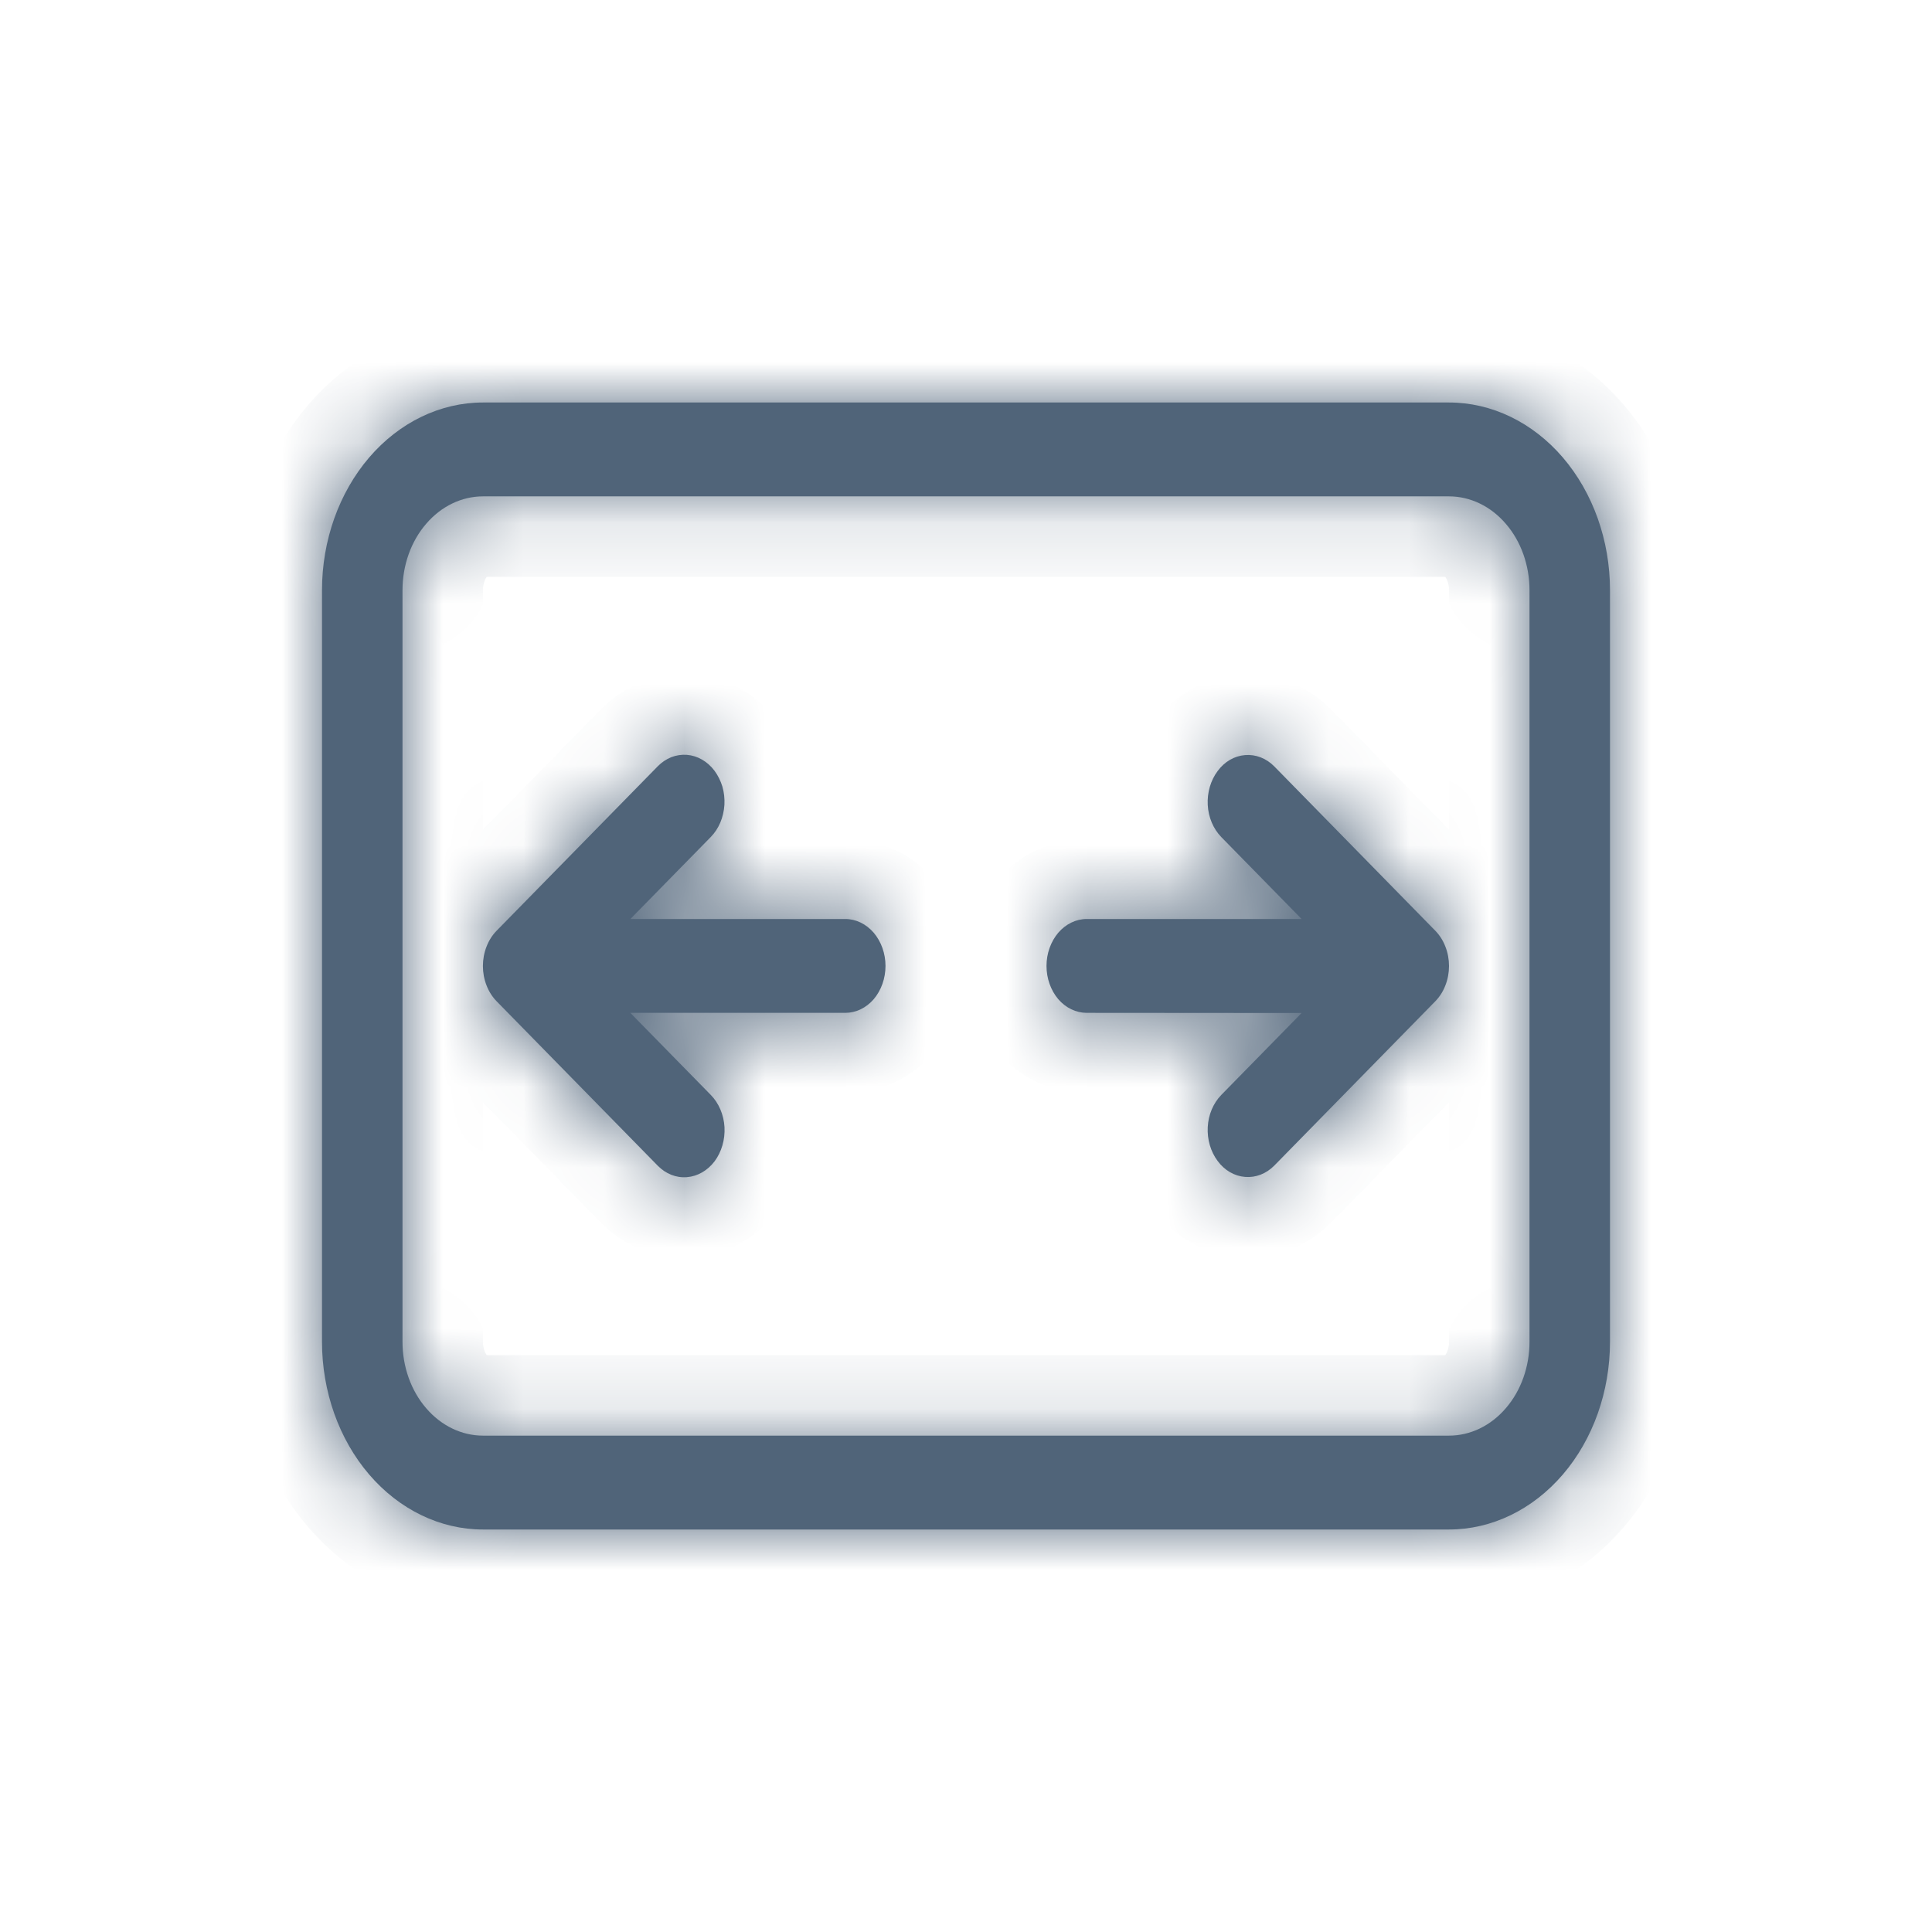 <svg width="24" height="24" viewBox="0 0 24 24" fill="none" xmlns="http://www.w3.org/2000/svg">
<g id="Outline/Scale-width">
<g id="Vector">
<mask id="path-1-inside-1_958_11061" fill="white">
<path d="M8.876 9.575C8.919 9.633 8.952 9.7 8.974 9.772C8.995 9.845 9.003 9.921 8.999 9.998C8.994 10.074 8.977 10.149 8.948 10.218C8.919 10.287 8.878 10.348 8.829 10.398L7.831 11.416H10.5C10.633 11.416 10.76 11.478 10.854 11.587C10.947 11.697 11 11.845 11 11.999C11 12.154 10.947 12.302 10.854 12.412C10.76 12.521 10.633 12.582 10.5 12.582H7.83L8.83 13.602C8.93 13.704 8.991 13.848 9 14.002C9.008 14.157 8.964 14.309 8.877 14.426C8.789 14.542 8.665 14.613 8.533 14.623C8.4 14.634 8.27 14.582 8.17 14.48L6.17 12.439C6.116 12.384 6.073 12.317 6.044 12.241C6.014 12.165 5.999 12.083 5.999 12C5.999 11.917 6.014 11.835 6.044 11.759C6.073 11.683 6.116 11.616 6.17 11.561L8.17 9.52C8.219 9.47 8.277 9.431 8.339 9.406C8.401 9.382 8.467 9.372 8.533 9.377C8.598 9.382 8.662 9.402 8.721 9.436C8.78 9.47 8.833 9.517 8.876 9.575ZM16.169 12.584L15.171 13.602C15.072 13.704 15.011 13.847 15.003 14.001C14.995 14.155 15.039 14.306 15.126 14.422C15.212 14.539 15.335 14.61 15.467 14.62C15.599 14.631 15.729 14.581 15.829 14.48L17.829 12.439C17.883 12.384 17.926 12.317 17.955 12.241C17.985 12.165 18 12.083 18 12C18 11.917 17.985 11.835 17.955 11.759C17.926 11.683 17.883 11.616 17.829 11.561L15.829 9.52C15.729 9.419 15.599 9.369 15.467 9.38C15.335 9.39 15.212 9.461 15.126 9.578C15.039 9.694 14.995 9.845 15.003 9.999C15.011 10.153 15.072 10.296 15.171 10.398L16.169 11.416H13.5C13.367 11.416 13.24 11.478 13.146 11.587C13.053 11.697 13 11.845 13 11.999C13 12.154 13.053 12.302 13.146 12.412C13.24 12.521 13.367 12.582 13.5 12.582L16.169 12.584ZM4 7.332C4 6.714 4.211 6.121 4.586 5.683C4.961 5.246 5.47 5 6 5H18C18.53 5 19.039 5.246 19.414 5.683C19.789 6.121 20 6.714 20 7.332V16.668C20 17.286 19.789 17.88 19.414 18.317C19.039 18.754 18.53 19 18 19H6C5.47 19 4.961 18.754 4.586 18.317C4.211 17.88 4 17.286 4 16.668V7.332ZM6 6.166C5.735 6.166 5.48 6.289 5.293 6.508C5.105 6.726 5 7.023 5 7.332V16.668C5 16.977 5.105 17.274 5.293 17.492C5.48 17.711 5.735 17.834 6 17.834H18C18.265 17.834 18.52 17.711 18.707 17.492C18.895 17.274 19 16.977 19 16.668V7.332C19 7.023 18.895 6.726 18.707 6.508C18.52 6.289 18.265 6.166 18 6.166H6Z"/>
</mask>
<path d="M8.876 9.575C8.919 9.633 8.952 9.7 8.974 9.772C8.995 9.845 9.003 9.921 8.999 9.998C8.994 10.074 8.977 10.149 8.948 10.218C8.919 10.287 8.878 10.348 8.829 10.398L7.831 11.416H10.5C10.633 11.416 10.76 11.478 10.854 11.587C10.947 11.697 11 11.845 11 11.999C11 12.154 10.947 12.302 10.854 12.412C10.76 12.521 10.633 12.582 10.5 12.582H7.83L8.83 13.602C8.93 13.704 8.991 13.848 9 14.002C9.008 14.157 8.964 14.309 8.877 14.426C8.789 14.542 8.665 14.613 8.533 14.623C8.4 14.634 8.27 14.582 8.17 14.48L6.17 12.439C6.116 12.384 6.073 12.317 6.044 12.241C6.014 12.165 5.999 12.083 5.999 12C5.999 11.917 6.014 11.835 6.044 11.759C6.073 11.683 6.116 11.616 6.17 11.561L8.17 9.52C8.219 9.47 8.277 9.431 8.339 9.406C8.401 9.382 8.467 9.372 8.533 9.377C8.598 9.382 8.662 9.402 8.721 9.436C8.78 9.47 8.833 9.517 8.876 9.575ZM16.169 12.584L15.171 13.602C15.072 13.704 15.011 13.847 15.003 14.001C14.995 14.155 15.039 14.306 15.126 14.422C15.212 14.539 15.335 14.61 15.467 14.62C15.599 14.631 15.729 14.581 15.829 14.48L17.829 12.439C17.883 12.384 17.926 12.317 17.955 12.241C17.985 12.165 18 12.083 18 12C18 11.917 17.985 11.835 17.955 11.759C17.926 11.683 17.883 11.616 17.829 11.561L15.829 9.52C15.729 9.419 15.599 9.369 15.467 9.38C15.335 9.39 15.212 9.461 15.126 9.578C15.039 9.694 14.995 9.845 15.003 9.999C15.011 10.153 15.072 10.296 15.171 10.398L16.169 11.416H13.5C13.367 11.416 13.24 11.478 13.146 11.587C13.053 11.697 13 11.845 13 11.999C13 12.154 13.053 12.302 13.146 12.412C13.24 12.521 13.367 12.582 13.5 12.582L16.169 12.584ZM4 7.332C4 6.714 4.211 6.121 4.586 5.683C4.961 5.246 5.47 5 6 5H18C18.53 5 19.039 5.246 19.414 5.683C19.789 6.121 20 6.714 20 7.332V16.668C20 17.286 19.789 17.88 19.414 18.317C19.039 18.754 18.53 19 18 19H6C5.47 19 4.961 18.754 4.586 18.317C4.211 17.88 4 17.286 4 16.668V7.332ZM6 6.166C5.735 6.166 5.48 6.289 5.293 6.508C5.105 6.726 5 7.023 5 7.332V16.668C5 16.977 5.105 17.274 5.293 17.492C5.48 17.711 5.735 17.834 6 17.834H18C18.265 17.834 18.52 17.711 18.707 17.492C18.895 17.274 19 16.977 19 16.668V7.332C19 7.023 18.895 6.726 18.707 6.508C18.52 6.289 18.265 6.166 18 6.166H6Z" fill="#506479"/>
<path d="M8.876 9.575L8.076 10.175L8.077 10.176L8.876 9.575ZM8.829 10.398L8.115 9.698L8.115 9.698L8.829 10.398ZM7.831 11.416L7.117 10.716L5.45 12.416H7.831V11.416ZM7.83 12.582V11.582H5.448L7.116 13.283L7.83 12.582ZM8.83 13.602L9.545 12.902L9.544 12.901L8.83 13.602ZM8.17 14.48L8.885 13.781L8.884 13.78L8.17 14.48ZM6.17 12.439L6.884 11.739L6.884 11.739L6.17 12.439ZM5.999 12H4.999H5.999ZM6.17 11.561L6.884 12.261L6.884 12.261L6.17 11.561ZM8.17 9.52L8.884 10.22L8.885 10.22L8.17 9.52ZM16.169 12.584L16.883 13.284L18.549 11.585L16.169 11.584L16.169 12.584ZM15.171 13.602L14.457 12.902L14.454 12.905L15.171 13.602ZM15.829 14.48L16.539 15.184L16.543 15.18L15.829 14.48ZM17.829 12.439L17.115 11.739L17.115 11.739L17.829 12.439ZM17.829 11.561L17.115 12.261L17.115 12.261L17.829 11.561ZM15.829 9.52L16.543 8.82L16.539 8.816L15.829 9.52ZM15.171 10.398L14.454 11.095L14.457 11.098L15.171 10.398ZM16.169 11.416V12.416H18.55L16.883 10.716L16.169 11.416ZM13.5 12.582L13.5 11.582H13.5V12.582ZM6 5V4V5ZM4 16.668H3H4ZM5 7.332H4H5ZM5 16.668H4H5ZM8.077 10.176C8.044 10.132 8.024 10.089 8.013 10.051L9.934 9.493C9.881 9.31 9.795 9.133 9.675 8.974L8.077 10.176ZM8.013 10.051C8.002 10.013 7.998 9.976 8 9.941L9.997 10.055C10.008 9.867 9.987 9.676 9.934 9.493L8.013 10.051ZM8 9.941C8.002 9.906 8.011 9.867 8.028 9.827L9.869 10.608C9.944 10.431 9.986 10.243 9.997 10.055L8 9.941ZM8.028 9.827C8.045 9.787 8.072 9.742 8.115 9.698L9.543 11.099C9.685 10.954 9.793 10.786 9.869 10.608L8.028 9.827ZM8.115 9.698L7.117 10.716L8.545 12.116L9.543 11.098L8.115 9.698ZM7.831 12.416H10.5V10.416H7.831V12.416ZM10.5 12.416C10.313 12.416 10.172 12.329 10.094 12.238L11.613 10.936C11.348 10.627 10.952 10.416 10.5 10.416V12.416ZM10.094 12.238C10.021 12.152 10 12.065 10 11.999H12C12 11.625 11.874 11.241 11.613 10.936L10.094 12.238ZM10 11.999C10 11.934 10.021 11.847 10.094 11.761L11.613 13.063C11.874 12.758 12 12.374 12 11.999H10ZM10.094 11.761C10.172 11.67 10.313 11.582 10.5 11.582V13.582C10.952 13.582 11.348 13.372 11.613 13.063L10.094 11.761ZM10.5 11.582H7.83V13.582H10.5V11.582ZM7.116 13.283L8.116 14.302L9.544 12.901L8.544 11.882L7.116 13.283ZM8.115 14.301C8.031 14.215 8.005 14.124 8.001 14.059L9.998 13.946C9.977 13.572 9.829 13.193 9.545 12.902L8.115 14.301ZM8.001 14.059C7.997 13.994 8.014 13.909 8.077 13.825L9.676 15.027C9.915 14.709 10.019 14.32 9.998 13.946L8.001 14.059ZM8.077 13.825C8.144 13.736 8.273 13.64 8.456 13.626L8.609 15.62C9.058 15.586 9.434 15.348 9.676 15.027L8.077 13.825ZM8.456 13.626C8.643 13.612 8.795 13.689 8.885 13.781L7.455 15.179C7.744 15.475 8.158 15.655 8.609 15.62L8.456 13.626ZM8.884 13.78L6.884 11.739L5.456 13.139L7.456 15.18L8.884 13.78ZM6.884 11.739C6.93 11.786 6.959 11.835 6.976 11.878L5.112 12.604C5.188 12.798 5.302 12.982 5.456 13.139L6.884 11.739ZM6.976 11.878C6.992 11.921 6.999 11.962 6.999 12H4.999C4.999 12.204 5.036 12.41 5.112 12.604L6.976 11.878ZM6.999 12C6.999 12.038 6.992 12.079 6.976 12.122L5.112 11.396C5.036 11.59 4.999 11.796 4.999 12H6.999ZM6.976 12.122C6.959 12.165 6.93 12.214 6.884 12.261L5.456 10.861C5.302 11.018 5.188 11.202 5.112 11.396L6.976 12.122ZM6.884 12.261L8.884 10.22L7.456 8.82L5.456 10.861L6.884 12.261ZM8.885 10.22C8.841 10.264 8.782 10.306 8.706 10.336L7.972 8.476C7.772 8.555 7.597 8.675 7.455 8.821L8.885 10.22ZM8.706 10.336C8.63 10.367 8.544 10.381 8.455 10.374L8.61 8.38C8.39 8.363 8.173 8.397 7.972 8.476L8.706 10.336ZM8.455 10.374C8.367 10.367 8.287 10.34 8.221 10.302L9.221 8.57C9.037 8.464 8.83 8.397 8.61 8.38L8.455 10.374ZM8.221 10.302C8.156 10.265 8.109 10.219 8.076 10.175L9.676 8.975C9.557 8.816 9.404 8.675 9.221 8.57L8.221 10.302ZM15.455 11.884L14.457 12.902L15.885 14.302L16.883 13.284L15.455 11.884ZM14.454 12.905C14.172 13.195 14.025 13.573 14.005 13.946L16.002 14.057C15.998 14.122 15.972 14.213 15.888 14.298L14.454 12.905ZM14.005 13.946C13.984 14.319 14.088 14.706 14.325 15.022L15.926 13.823C15.989 13.907 16.005 13.991 16.002 14.057L14.005 13.946ZM14.325 15.022C14.565 15.343 14.939 15.581 15.386 15.617L15.548 13.624C15.732 13.639 15.86 13.735 15.926 13.823L14.325 15.022ZM15.386 15.617C15.835 15.654 16.249 15.477 16.539 15.184L15.119 13.776C15.209 13.685 15.363 13.609 15.548 13.624L15.386 15.617ZM16.543 15.18L18.543 13.139L17.115 11.739L15.115 13.78L16.543 15.18ZM18.543 13.139C18.697 12.982 18.811 12.798 18.887 12.604L17.023 11.878C17.04 11.835 17.069 11.786 17.115 11.739L18.543 13.139ZM18.887 12.604C18.963 12.41 19 12.204 19 12H17C17 11.962 17.007 11.921 17.023 11.878L18.887 12.604ZM19 12C19 11.796 18.963 11.59 18.887 11.396L17.023 12.122C17.007 12.079 17 12.038 17 12H19ZM18.887 11.396C18.811 11.202 18.697 11.018 18.543 10.861L17.115 12.261C17.069 12.214 17.04 12.165 17.023 12.122L18.887 11.396ZM18.543 10.861L16.543 8.82L15.115 10.22L17.115 12.261L18.543 10.861ZM16.539 8.816C16.249 8.523 15.835 8.346 15.386 8.383L15.548 10.376C15.363 10.391 15.209 10.315 15.119 10.224L16.539 8.816ZM15.386 8.383C14.939 8.419 14.565 8.657 14.325 8.978L15.926 10.177C15.86 10.265 15.732 10.361 15.548 10.376L15.386 8.383ZM14.325 8.978C14.088 9.294 13.984 9.681 14.005 10.054L16.002 9.943C16.005 10.009 15.989 10.093 15.926 10.177L14.325 8.978ZM14.005 10.054C14.025 10.427 14.172 10.805 14.454 11.095L15.888 9.702C15.972 9.787 15.998 9.878 16.002 9.943L14.005 10.054ZM14.457 11.098L15.455 12.116L16.883 10.716L15.885 9.698L14.457 11.098ZM16.169 10.416H13.5V12.416H16.169V10.416ZM13.5 10.416C13.048 10.416 12.652 10.627 12.387 10.936L13.906 12.238C13.828 12.329 13.687 12.416 13.5 12.416V10.416ZM12.387 10.936C12.126 11.241 12 11.625 12 11.999H14C14 12.065 13.979 12.152 13.906 12.238L12.387 10.936ZM12 11.999C12 12.374 12.126 12.758 12.387 13.063L13.906 11.761C13.979 11.847 14 11.934 14 11.999H12ZM12.387 13.063C12.652 13.372 13.048 13.582 13.5 13.582V11.582C13.687 11.582 13.828 11.67 13.906 11.761L12.387 13.063ZM13.5 13.582L16.169 13.584L16.169 11.584L13.5 11.582L13.5 13.582ZM5 7.332C5 6.934 5.137 6.576 5.345 6.334L3.827 5.032C3.284 5.665 3 6.494 3 7.332H5ZM5.345 6.334C5.549 6.097 5.789 6 6 6V4C5.15 4 4.373 4.395 3.827 5.032L5.345 6.334ZM6 6H18V4H6V6ZM18 6C18.211 6 18.451 6.097 18.655 6.334L20.173 5.032C19.627 4.395 18.85 4 18 4V6ZM18.655 6.334C18.863 6.576 19 6.934 19 7.332H21C21 6.494 20.716 5.665 20.173 5.032L18.655 6.334ZM19 7.332V16.668H21V7.332H19ZM19 16.668C19 17.066 18.863 17.424 18.655 17.666L20.173 18.968C20.716 18.335 21 17.506 21 16.668H19ZM18.655 17.666C18.451 17.903 18.211 18 18 18V20C18.85 20 19.627 19.605 20.173 18.968L18.655 17.666ZM18 18H6V20H18V18ZM6 18C5.789 18 5.549 17.903 5.345 17.666L3.827 18.968C4.373 19.605 5.15 20 6 20V18ZM5.345 17.666C5.137 17.424 5 17.066 5 16.668H3C3 17.506 3.284 18.335 3.827 18.968L5.345 17.666ZM5 16.668V7.332H3V16.668H5ZM6 5.166C5.416 5.166 4.893 5.438 4.534 5.857L6.052 7.159C6.061 7.149 6.062 7.151 6.052 7.155C6.042 7.16 6.023 7.166 6 7.166V5.166ZM4.534 5.857C4.179 6.271 4 6.803 4 7.332H6C6 7.243 6.032 7.182 6.052 7.159L4.534 5.857ZM4 7.332V16.668H6V7.332H4ZM4 16.668C4 17.197 4.179 17.729 4.534 18.143L6.052 16.841C6.032 16.818 6 16.757 6 16.668H4ZM4.534 18.143C4.893 18.562 5.416 18.834 6 18.834V16.834C6.023 16.834 6.042 16.84 6.052 16.845C6.062 16.849 6.061 16.851 6.052 16.841L4.534 18.143ZM6 18.834H18V16.834H6V18.834ZM18 18.834C18.584 18.834 19.107 18.562 19.466 18.143L17.948 16.841C17.939 16.851 17.938 16.849 17.948 16.845C17.958 16.84 17.977 16.834 18 16.834V18.834ZM19.466 18.143C19.821 17.729 20 17.197 20 16.668H18C18 16.757 17.968 16.818 17.948 16.841L19.466 18.143ZM20 16.668V7.332H18V16.668H20ZM20 7.332C20 6.803 19.821 6.271 19.466 5.857L17.948 7.159C17.968 7.182 18 7.243 18 7.332H20ZM19.466 5.857C19.107 5.438 18.584 5.166 18 5.166V7.166C17.977 7.166 17.958 7.16 17.948 7.155C17.938 7.151 17.939 7.149 17.948 7.159L19.466 5.857ZM18 5.166H6V7.166H18V5.166Z" fill="#506479" mask="url(#path-1-inside-1_958_11061)"/>
</g>
</g>
</svg>
